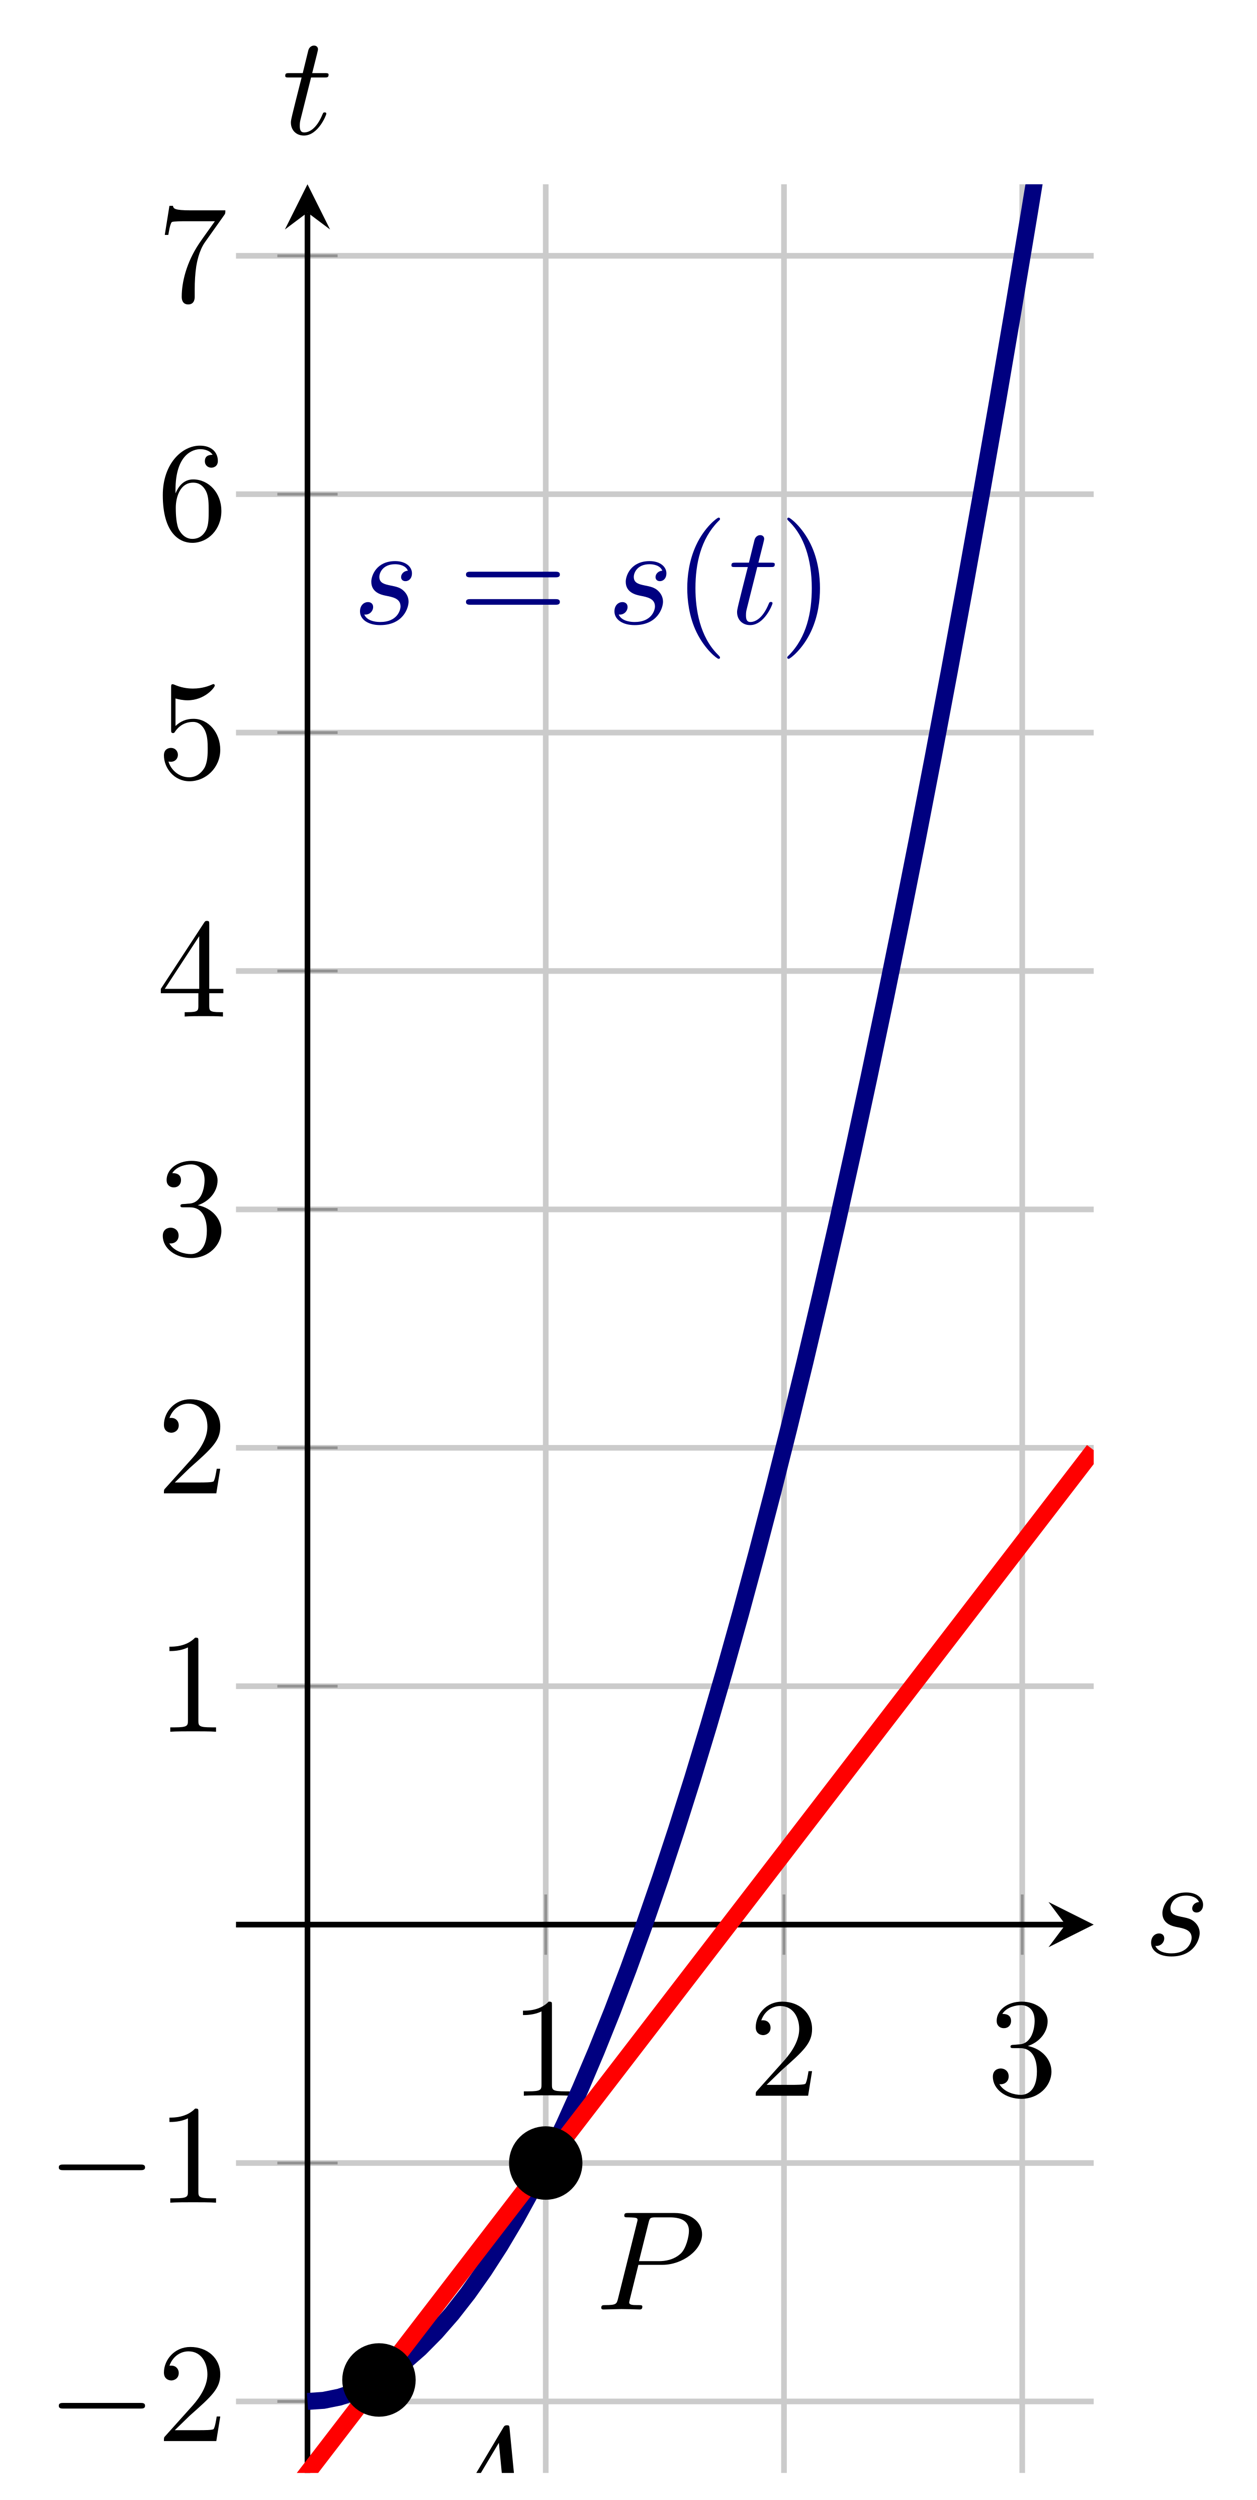 <?xml version="1.0" encoding="UTF-8" standalone="no"?>
<!DOCTYPE svg PUBLIC "-//W3C//DTD SVG 1.1//EN" "http://www.w3.org/Graphics/SVG/1.1/DTD/svg11.dtd">
<svg xmlns="http://www.w3.org/2000/svg" xmlns:xlink="http://www.w3.org/1999/xlink" version="1.1" width="88.698pt" height="176.291pt" viewBox="0 0 88.698 176.291">
<path transform="matrix(1,0,0,-1,16.653,180.945)" stroke-width=".399" stroke-linecap="butt" stroke-miterlimit="10" stroke-linejoin="miter" fill="none" stroke="#cbcbcb" d="M 21.855 6.556 L 21.855 167.95 M 38.667 6.556 L 38.667 167.95 M 55.479 6.556 L 55.479 167.95 "/>
<path transform="matrix(1,0,0,-1,16.653,180.945)" stroke-width=".399" stroke-linecap="butt" stroke-miterlimit="10" stroke-linejoin="miter" fill="none" stroke="#cbcbcb" d="M 0 11.6 L 60.523 11.6 M 0 28.412 L 60.523 28.412 M 0 62.036 L 60.523 62.036 M 0 78.847 L 60.523 78.847 M 0 95.659 L 60.523 95.659 M 0 112.471 L 60.523 112.471 M 0 129.283 L 60.523 129.283 M 0 146.095 L 60.523 146.095 M 0 162.907 L 60.523 162.907 "/>
<path transform="matrix(1,0,0,-1,16.653,180.945)" stroke-width=".199" stroke-linecap="butt" stroke-miterlimit="10" stroke-linejoin="miter" fill="none" stroke="#929292" d="M 21.855 43.098 L 21.855 47.35 M 38.667 43.098 L 38.667 47.35 M 55.479 43.098 L 55.479 47.35 "/>
<path transform="matrix(1,0,0,-1,16.653,180.945)" stroke-width=".199" stroke-linecap="butt" stroke-miterlimit="10" stroke-linejoin="miter" fill="none" stroke="#929292" d="M 2.918 11.6 L 7.17 11.6 M 2.918 28.412 L 7.17 28.412 M 2.918 62.036 L 7.17 62.036 M 2.918 78.847 L 7.17 78.847 M 2.918 95.659 L 7.17 95.659 M 2.918 112.471 L 7.17 112.471 M 2.918 129.283 L 7.17 129.283 M 2.918 146.095 L 7.17 146.095 M 2.918 162.907 L 7.17 162.907 "/>
<path transform="matrix(1,0,0,-1,16.653,180.945)" stroke-width=".399" stroke-linecap="butt" stroke-miterlimit="10" stroke-linejoin="miter" fill="none" stroke="#000000" d="M 0 45.224 L 58.53 45.224 "/>
<path transform="matrix(1,0,0,-1,75.183,135.721)" d="M 1.993 0 L -1.196 1.594 L 0 0 L -1.196 -1.594 "/>
<path transform="matrix(1,0,0,-1,16.653,180.945)" stroke-width=".399" stroke-linecap="butt" stroke-miterlimit="10" stroke-linejoin="miter" fill="none" stroke="#000000" d="M 5.044 6.556 L 5.044 165.958 "/>
<path transform="matrix(0,-1,-1,-0,21.697,14.987)" d="M 1.993 0 L -1.196 1.594 L 0 0 L -1.196 -1.594 "/>
<symbol id="font_0_3">
<path d="M .205 .64 C .205 .664 .205 .666 .182 .666 C .12 .602 .032 .602 0 .602 L 0 .571 C .02 .571 .079 .571 .131 .597 L .131 .079 C .131 .043 .128 .031 .038 .031 L .006 .031 L .006 0 C .041 .003 .128 .003 .168 .003 C .208 .003 .295 .003 .33 0 L .33 .031 L .298 .031 C .208 .031 .205 .042 .205 .079 L .205 .64 Z "/>
</symbol>
<use xlink:href="#font_0_3" transform="matrix(9.963,0,0,-9.963,36.904,147.788)"/>
<symbol id="font_0_4">
<path d="M .077 .077 L .183 .18 C .339 .318 .399 .372 .399 .472 C .399 .586 .309 .666 .187 .666 C .074 .666 0 .574 0 .485 C 0 .429 .05 .429 .053 .429 C .07 .429 .105 .441 .105 .482 C .105 .508 .087 .534 .052 .534 C .044 .534 .042 .534 .039 .533 C .062 .598 .116 .635 .174 .635 C .265 .635 .308 .554 .308 .472 C .308 .392 .258 .313 .203 .251 L .011 .037 C 0 .026 0 .024 0 0 L .371 0 L .399 .174 L .374 .174 C .369 .144 .362 .1 .352 .085 C .345 .077 .279 .077 .257 .077 L .077 .077 Z "/>
</symbol>
<use xlink:href="#font_0_4" transform="matrix(9.963,0,0,-9.963,53.327,147.788)"/>
<symbol id="font_0_5">
<path d="M .248 .374 C .33 .401 .388 .471 .388 .55 C .388 .632 .3 .688 .204 .688 C .103 .688 .027 .628 .027 .552 C .027 .519 .049 .5 .078 .5 C .109 .5 .129 .522 .129 .551 C .129 .601 .082 .601 .067 .601 C .098 .65 .164 .663 .2 .663 C .241 .663 .296 .641 .296 .551 C .296 .539 .294 .481 .268 .437 C .238 .389 .204 .386 .179 .385 C .171 .384 .147 .382 .14 .382 C .132 .381 .125 .38 .125 .37 C .125 .359 .132 .359 .149 .359 L .193 .359 C .275 .359 .312 .291 .312 .193 C .312 .057 .243 .028 .199 .028 C .156 .028 .081 .045 .046 .104 C .081 .099 .112 .121 .112 .159 C .112 .195 .085 .215 .056 .215 C .032 .215 0 .201 0 .157 C 0 .066 .093 0 .202 0 C .324 0 .415 .091 .415 .193 C .415 .275 .352 .353 .248 .374 Z "/>
</symbol>
<use xlink:href="#font_0_5" transform="matrix(9.963,0,0,-9.963,70.059,148.007)"/>
<symbol id="font_1_1">
<path d="M .576 0 C .593 0 .611 0 .611 .02 C .611 .04 .593 .04 .576 .04 L .035 .04 C .018 .04 0 .04 0 .02 C 0 0 .018 0 .035 0 L .576 0 Z "/>
</symbol>
<use xlink:href="#font_1_1" transform="matrix(9.963,0,0,-9.963,4.148,169.849)"/>
<use xlink:href="#font_0_4" transform="matrix(9.963,0,0,-9.963,11.567,172.14)"/>
<use xlink:href="#font_1_1" transform="matrix(9.963,0,0,-9.963,4.148,153.038)"/>
<use xlink:href="#font_0_3" transform="matrix(9.963,0,0,-9.963,11.956,155.329)"/>
<use xlink:href="#font_0_3" transform="matrix(9.963,0,0,-9.963,11.956,122.12)"/>
<use xlink:href="#font_0_4" transform="matrix(9.963,0,0,-9.963,11.567,105.309)"/>
<use xlink:href="#font_0_5" transform="matrix(9.963,0,0,-9.963,11.487,88.716)"/>
<symbol id="font_0_6">
<path d="M .266 .165 L .266 .078 C .266 .042 .264 .031 .19 .031 L .169 .031 L .169 0 C .21 .003 .262 .003 .304 .003 C .346 .003 .399 .003 .44 0 L .44 .031 L .419 .031 C .345 .031 .343 .042 .343 .078 L .343 .165 L .443 .165 L .443 .196 L .343 .196 L .343 .651 C .343 .671 .343 .677 .327 .677 C .318 .677 .315 .677 .307 .665 L 0 .196 L 0 .165 L .266 .165 M .272 .196 L .028 .196 L .272 .569 L .272 .196 Z "/>
</symbol>
<use xlink:href="#font_0_6" transform="matrix(9.963,0,0,-9.963,11.348,71.685)"/>
<symbol id="font_0_7">
<path d="M .399 .223 C .399 .342 .317 .442 .209 .442 C .161 .442 .118 .426 .082 .391 L .082 .586 C .102 .58 .135 .573 .167 .573 C .29 .573 .36 .664 .36 .677 C .36 .683 .357 .688 .35 .688 C .349 .688 .347 .688 .342 .685 C .322 .676 .273 .656 .206 .656 C .166 .656 .12 .663 .073 .684 C .065 .687 .063 .687 .061 .687 C .051 .687 .051 .679 .051 .663 L .051 .367 C .051 .349 .051 .341 .065 .341 C .072 .341 .074 .344 .078 .35 C .089 .366 .126 .42 .207 .42 C .259 .42 .284 .374 .292 .356 C .308 .319 .31 .28 .31 .23 C .31 .195 .31 .135 .286 .093 C .262 .054 .225 .028 .179 .028 C .106 .028 .049 .081 .032 .14 C .035 .139 .038 .138 .049 .138 C .082 .138 .099 .163 .099 .187 C .099 .211 .082 .236 .049 .236 C .035 .236 0 .229 0 .183 C 0 .097 .069 0 .181 0 C .297 0 .399 .096 .399 .223 Z "/>
</symbol>
<use xlink:href="#font_0_7" transform="matrix(9.963,0,0,-9.963,11.567,55.093)"/>
<symbol id="font_0_8">
<path d="M .09 .35 L .09 .374 C .09 .627 .214 .663 .265 .663 C .289 .663 .331 .657 .353 .623 C .338 .623 .298 .623 .298 .578 C .298 .547 .322 .532 .344 .532 C .36 .532 .39 .541 .39 .58 C .39 .64 .346 .688 .263 .688 C .135 .688 0 .559 0 .338 C 0 .071 .116 0 .209 0 C .32 0 .415 .094 .415 .226 C .415 .353 .326 .449 .215 .449 C .147 .449 .11 .398 .09 .35 M .209 .028 C .146 .028 .116 .088 .11 .103 C .092 .15 .092 .23 .092 .248 C .092 .326 .124 .426 .214 .426 C .23 .426 .276 .426 .307 .364 C .325 .327 .325 .276 .325 .227 C .325 .179 .325 .129 .308 .093 C .278 .033 .232 .028 .209 .028 Z "/>
</symbol>
<use xlink:href="#font_0_8" transform="matrix(9.963,0,0,-9.963,11.487,38.281)"/>
<symbol id="font_0_9">
<path d="M .42 .631 C .429 .643 .429 .645 .429 .666 L .186 .666 C .064 .666 .062 .679 .058 .698 L .033 .698 L 0 .492 L .025 .492 C .028 .508 .037 .571 .05 .583 C .057 .589 .135 .589 .148 .589 L .355 .589 C .344 .573 .265 .464 .243 .431 C .153 .296 .12 .157 .12 .055 C .12 .045 .12 0 .166 0 C .212 0 .212 .045 .212 .055 L .212 .106 C .212 .161 .215 .216 .223 .27 C .227 .293 .241 .379 .285 .441 L .42 .631 Z "/>
</symbol>
<use xlink:href="#font_0_9" transform="matrix(9.963,0,0,-9.963,11.627,21.469)"/>
<clipPath id="cp2">
<path transform="matrix(1,0,0,-1,16.653,180.945)" d="M 0 6.556 L 60.523 6.556 L 60.523 167.95 L 0 167.95 Z "/>
</clipPath>
<g clip-path="url(#cp2)">
<path transform="matrix(1,0,0,-1,16.653,180.945)" stroke-width="1.196" stroke-linecap="butt" stroke-miterlimit="10" stroke-linejoin="miter" fill="none" stroke="#000080" d="M 5.044 11.6 L 6.176 11.676 L 7.308 11.905 L 8.44 12.286 L 9.572 12.82 L 10.705 13.506 L 11.837 14.345 L 12.969 15.336 L 14.101 16.48 L 15.233 17.776 L 16.366 19.225 L 17.498 20.826 L 18.63 22.58 L 19.762 24.486 L 20.895 26.545 L 22.027 28.756 L 23.159 31.12 L 24.291 33.636 L 25.423 36.305 L 26.556 39.126 L 27.688 42.1 L 28.82 45.226 L 29.952 48.505 L 31.084 51.936 L 32.217 55.52 L 33.349 59.256 L 34.481 63.145 L 35.613 67.186 L 36.745 71.38 L 37.878 75.726 L 39.01 80.225 L 40.142 84.876 L 41.274 89.68 L 42.407 94.636 L 43.539 99.745 L 44.671 105.006 L 45.803 110.42 L 46.935 115.986 L 48.068 121.705 L 49.2 127.576 L 50.332 133.6 L 51.464 139.776 L 52.596 146.105 L 53.729 152.586 L 54.861 159.219 L 55.993 166.006 L 57.125 172.944 L 58.257 180.036 L 59.39 187.279 L 60.522 194.676 "/>
<symbol id="font_3_1">
<path d="M .144 .115 C .104 .048 .065 .034 .021 .031 C .009 .03 0 .03 0 .011 C 0 .005 .005 0 .013 0 C .04 0 .071 .003 .099 .003 C .132 .003 .167 0 .199 0 C .205 0 .218 0 .218 .019 C .218 .03 .209 .031 .202 .031 C .179 .033 .155 .041 .155 .066 C .155 .078 .161 .089 .169 .103 L .245 .231 L .496 .231 C .498 .21 .512 .074 .512 .064 C .512 .034 .46 .031 .44 .031 C .426 .031 .416 .031 .416 .011 C .416 0 .428 0 .43 0 C .471 0 .514 .003 .555 .003 C .58 .003 .643 0 .668 0 C .674 0 .686 0 .686 .02 C .686 .031 .676 .031 .663 .031 C .601 .031 .601 .038 .598 .067 L .537 .692 C .535 .712 .535 .716 .518 .716 C .502 .716 .498 .709 .492 .699 L .144 .115 M .264 .262 L .461 .592 L .493 .262 L .264 .262 Z "/>
</symbol>
<use xlink:href="#font_3_1" transform="matrix(9.963,0,0,-9.963,30.609,178.16)"/>
<symbol id="font_3_2">
<path d="M .263 .316 L .433 .316 C .575 .316 .714 .42 .714 .532 C .714 .609 .648 .683 .517 .683 L .193 .683 C .174 .683 .163 .683 .163 .664 C .163 .652 .172 .652 .192 .652 C .205 .652 .223 .651 .235 .65 C .251 .648 .257 .645 .257 .634 C .257 .63 .256 .627 .253 .615 L .119 .078 C .109 .039 .107 .031 .028 .031 C .011 .031 0 .031 0 .012 C 0 0 .012 0 .015 0 C .043 0 .114 .003 .142 .003 C .163 .003 .185 .002 .206 .002 C .228 .002 .25 0 .271 0 C .278 0 .291 0 .291 .02 C .291 .031 .282 .031 .263 .031 C .226 .031 .198 .031 .198 .049 C .198 .055 .2 .06 .201 .066 L .263 .316 M .335 .614 C .344 .649 .346 .652 .389 .652 L .485 .652 C .568 .652 .621 .625 .621 .556 C .621 .517 .601 .431 .562 .395 C .512 .35 .452 .342 .408 .342 L .267 .342 L .335 .614 Z "/>
</symbol>
<use xlink:href="#font_3_2" transform="matrix(9.963,0,0,-9.963,42.427,162.861)"/>
<path transform="matrix(1,0,0,-1,16.653,180.945)" stroke-width="1.196" stroke-linecap="butt" stroke-miterlimit="10" stroke-linejoin="miter" fill="none" stroke="#ff0000" d="M 0 0 L 2.522 3.278 L 5.044 6.557 L 7.565 9.835 L 10.087 13.113 L 12.609 16.391 L 15.131 19.67 L 17.652 22.948 L 20.174 26.226 L 22.696 29.505 L 25.218 32.783 L 27.74 36.061 L 30.261 39.339 L 32.783 42.618 L 35.305 45.896 L 37.827 49.174 L 40.348 52.453 L 42.87 55.731 L 45.392 59.009 L 47.914 62.287 L 50.436 65.566 L 52.957 68.844 L 55.479 72.122 L 58.001 75.401 L 60.523 78.679 "/>
<symbol id="font_3_3">
<path d="M .339 .385 C .311 .384 .291 .362 .291 .34 C .291 .326 .3 .311 .322 .311 C .344 .311 .368 .328 .368 .367 C .368 .412 .325 .453 .249 .453 C .117 .453 .08 .351 .08 .307 C .08 .229 .154 .214 .183 .208 C .235 .198 .287 .187 .287 .132 C .287 .106 .264 .022 .144 .022 C .13 .022 .053 .022 .03 .075 C .068 .07 .093 .1 .093 .128 C .093 .151 .077 .163 .056 .163 C .03 .163 0 .142 0 .097 C 0 .04 .057 0 .143 0 C .305 0 .344 .121 .344 .166 C .344 .202 .325 .227 .313 .239 C .286 .267 .257 .272 .213 .281 C .177 .289 .137 .296 .137 .341 C .137 .37 .161 .431 .249 .431 C .274 .431 .324 .424 .339 .385 Z "/>
</symbol>
<use xlink:href="#font_3_3" transform="matrix(9.963,0,0,-9.963,25.403,44.082)" fill="#000080"/>
<symbol id="font_0_a">
<path d="M .631 .194 C .646 .194 .665 .194 .665 .214 C .665 .234 .646 .234 .632 .234 L .033 .234 C .019 .234 0 .234 0 .214 C 0 .194 .019 .194 .034 .194 L .631 .194 M .632 0 C .646 0 .665 0 .665 .02 C .665 .04 .646 .04 .631 .04 L .034 .04 C .019 .04 0 .04 0 .02 C 0 0 .019 0 .033 0 L .632 0 Z "/>
</symbol>
<use xlink:href="#font_0_a" transform="matrix(9.963,0,0,-9.963,32.881,42.647)" fill="#000080"/>
<use xlink:href="#font_3_3" transform="matrix(9.963,0,0,-9.963,43.357,44.082)" fill="#000080"/>
<symbol id="font_0_1">
<path d="M .232 .01 C .232 .013 .232 .015 .215 .032 C .09 .158 .058 .347 .058 .5 C .058 .674 .096 .848 .219 .973 C .232 .985 .232 .987 .232 .99 C .232 .997 .228 1 .222 1 C .212 1 .122 .932 .063 .805 C .012 .695 0 .584 0 .5 C 0 .422 .011 .301 .066 .188 C .126 .065 .212 0 .222 0 C .228 0 .232 .003 .232 .01 Z "/>
</symbol>
<use xlink:href="#font_0_1" transform="matrix(9.963,0,0,-9.963,48.495,46.463)" fill="#000080"/>
<symbol id="font_3_4">
<path d="M .183 .411 L .277 .411 C .297 .411 .307 .411 .307 .431 C .307 .442 .297 .442 .279 .442 L .191 .442 C .227 .584 .232 .604 .232 .61 C .232 .627 .22 .637 .203 .637 C .2 .637 .172 .636 .163 .601 L .124 .442 L .03 .442 C .01 .442 0 .442 0 .423 C 0 .411 .008 .411 .028 .411 L .116 .411 C .044 .127 .04 .11 .04 .092 C .04 .038 .078 0 .132 0 C .234 0 .291 .146 .291 .154 C .291 .164 .283 .164 .279 .164 C .27 .164 .269 .161 .264 .15 C .221 .046 .168 .022 .134 .022 C .113 .022 .103 .035 .103 .068 C .103 .092 .105 .099 .109 .116 L .183 .411 Z "/>
</symbol>
<use xlink:href="#font_3_4" transform="matrix(9.963,0,0,-9.963,51.612,44.082)" fill="#000080"/>
<symbol id="font_0_2">
<path d="M .232 .5 C .232 .578 .221 .699 .166 .812 C .106 .935 .02 1 .01 1 C .004 1 0 .996 0 .99 C 0 .987 0 .985 .019 .967 C .117 .868 .174 .709 .174 .5 C .174 .329 .137 .153 .013 .027 C 0 .015 0 .013 0 .01 C 0 .004 .004 0 .01 0 C .02 0 .11 .068 .169 .195 C .22 .305 .232 .416 .232 .5 Z "/>
</symbol>
<use xlink:href="#font_0_2" transform="matrix(9.963,0,0,-9.963,55.549,46.463)" fill="#000080"/>
</g>
<path transform="matrix(1,0,0,-1,16.653,180.945)" d="M 12.08 13.113 C 12.08 14.213 11.188 15.106 10.087 15.106 C 8.987 15.106 8.095 14.213 8.095 13.113 C 8.095 12.013 8.987 11.12 10.087 11.12 C 11.188 11.12 12.08 12.013 12.08 13.113 Z M 10.087 13.113 "/>
<path transform="matrix(1,0,0,-1,16.653,180.945)" stroke-width="1.196" stroke-linecap="butt" stroke-miterlimit="10" stroke-linejoin="miter" fill="none" stroke="#000000" d="M 12.08 13.113 C 12.08 14.213 11.188 15.106 10.087 15.106 C 8.987 15.106 8.095 14.213 8.095 13.113 C 8.095 12.013 8.987 11.12 10.087 11.12 C 11.188 11.12 12.08 12.013 12.08 13.113 Z M 10.087 13.113 "/>
<path transform="matrix(1,0,0,-1,16.653,180.945)" d="M 23.848 28.412 C 23.848 29.512 22.956 30.404 21.855 30.404 C 20.755 30.404 19.863 29.512 19.863 28.412 C 19.863 27.311 20.755 26.419 21.855 26.419 C 22.956 26.419 23.848 27.311 23.848 28.412 Z M 21.855 28.412 "/>
<path transform="matrix(1,0,0,-1,16.653,180.945)" stroke-width="1.196" stroke-linecap="butt" stroke-miterlimit="10" stroke-linejoin="miter" fill="none" stroke="#000000" d="M 23.848 28.412 C 23.848 29.512 22.956 30.404 21.855 30.404 C 20.755 30.404 19.863 29.512 19.863 28.412 C 19.863 27.311 20.755 26.419 21.855 26.419 C 22.956 26.419 23.848 27.311 23.848 28.412 Z M 21.855 28.412 "/>
<use xlink:href="#font_3_3" transform="matrix(9.963,0,0,-9.963,81.226,137.967)"/>
<use xlink:href="#font_3_4" transform="matrix(9.963,0,0,-9.963,20.127,9.559)"/>
</svg>
